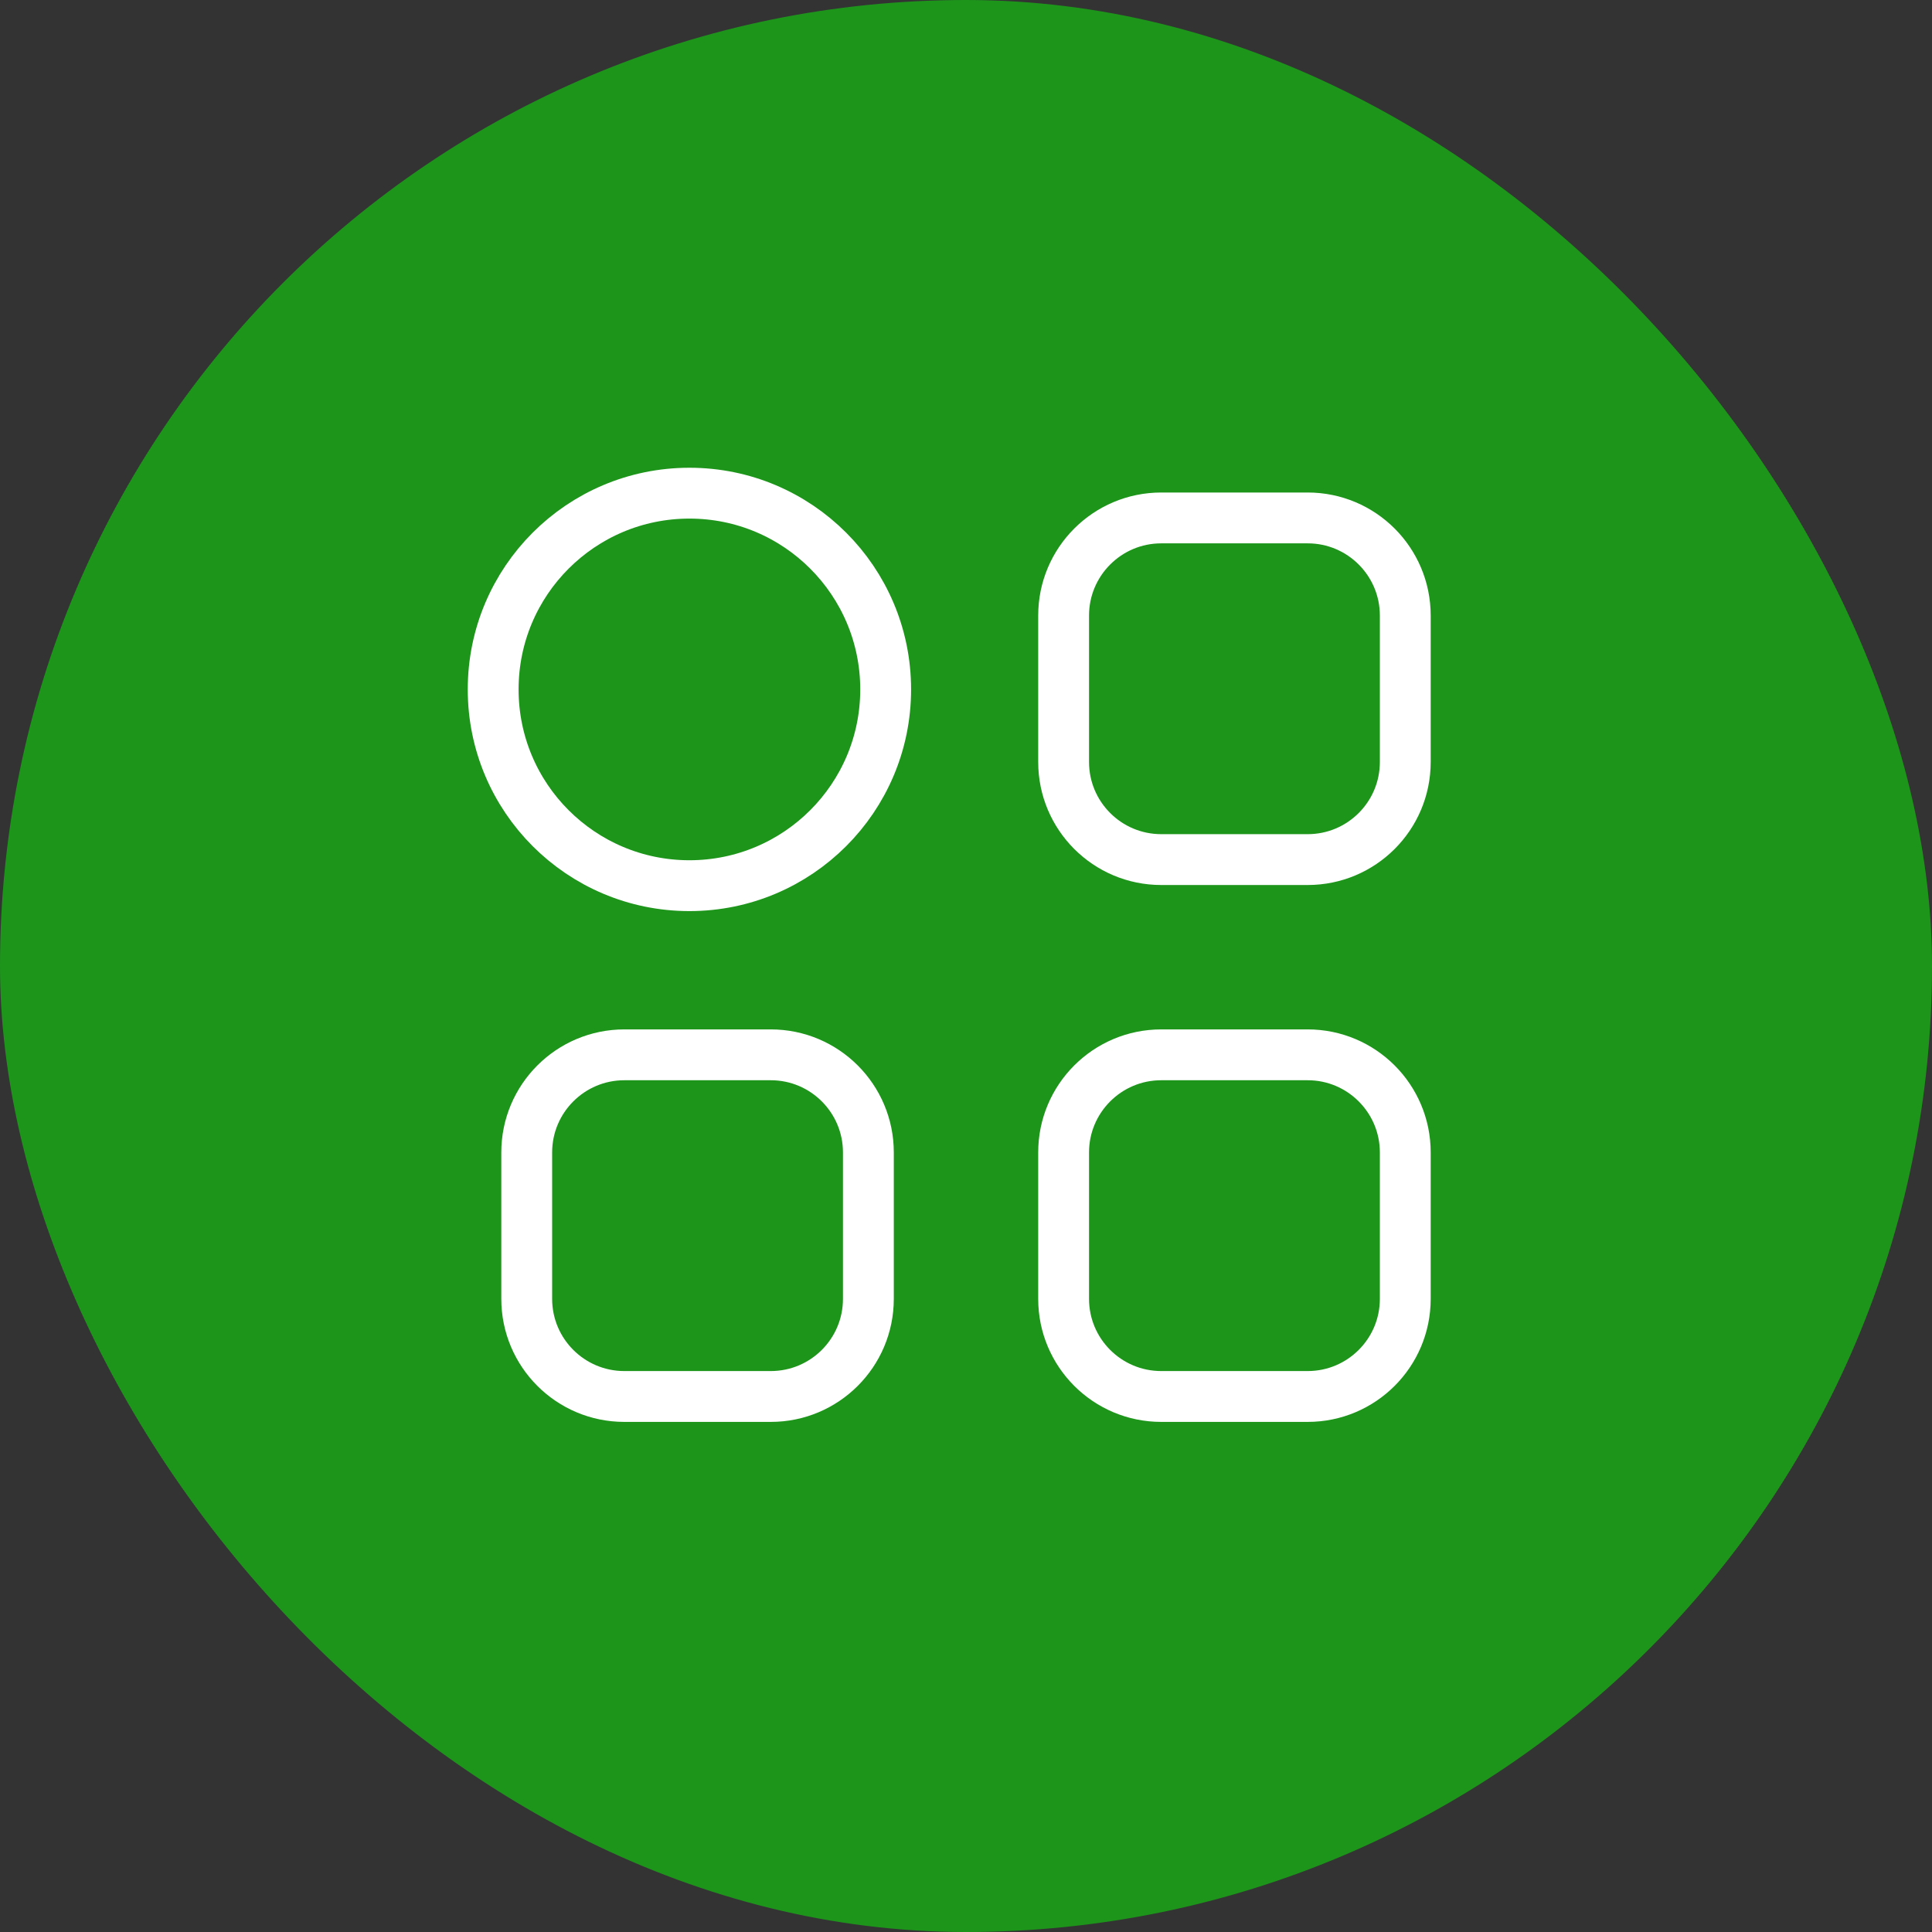<svg width="38" height="38" viewBox="0 0 38 38" fill="none" xmlns="http://www.w3.org/2000/svg">
<rect x="0" y="0" width="38" height="38" fill="#333333" stroke="none"/>
<rect x="0.5" y="0.5" width="37" height="37" rx="18.5" fill="#1D951B"/>
<g clip-path="url(#clip0_141_15389)">
<path d="M25.72 10.187H22.84C21.78 10.187 20.92 11.047 20.92 12.107V14.987C20.92 16.048 21.78 16.907 22.84 16.907H25.72C26.78 16.907 27.64 16.048 27.64 14.987V12.107C27.64 11.047 26.78 10.187 25.72 10.187Z" stroke="white" stroke-linecap="round" stroke-linejoin="round"/>
<path d="M25.72 20.747H22.84C21.78 20.747 20.92 21.607 20.92 22.667V25.547C20.92 26.608 21.78 27.467 22.84 27.467H25.72C26.78 27.467 27.64 26.608 27.64 25.547V22.667C27.64 21.607 26.78 20.747 25.72 20.747Z" stroke="white" stroke-linecap="round" stroke-linejoin="round"/>
<path d="M15.16 20.747H12.28C11.22 20.747 10.36 21.607 10.36 22.667V25.547C10.36 26.608 11.22 27.467 12.28 27.467H15.16C16.22 27.467 17.08 26.608 17.08 25.547V22.667C17.08 21.607 16.22 20.747 15.16 20.747Z" stroke="white" stroke-linecap="round" stroke-linejoin="round"/>
<circle cx="13.56" cy="13.56" r="3.86" stroke="white"/>
</g>
<rect x="0.5" y="0.5" width="37" height="37" rx="18.5" stroke="#1D951B"/>
<defs>
<clipPath id="clip0_141_15389">
<rect width="24" height="24" fill="white" transform="translate(7 7)"/>
</clipPath>
</defs>
</svg>
